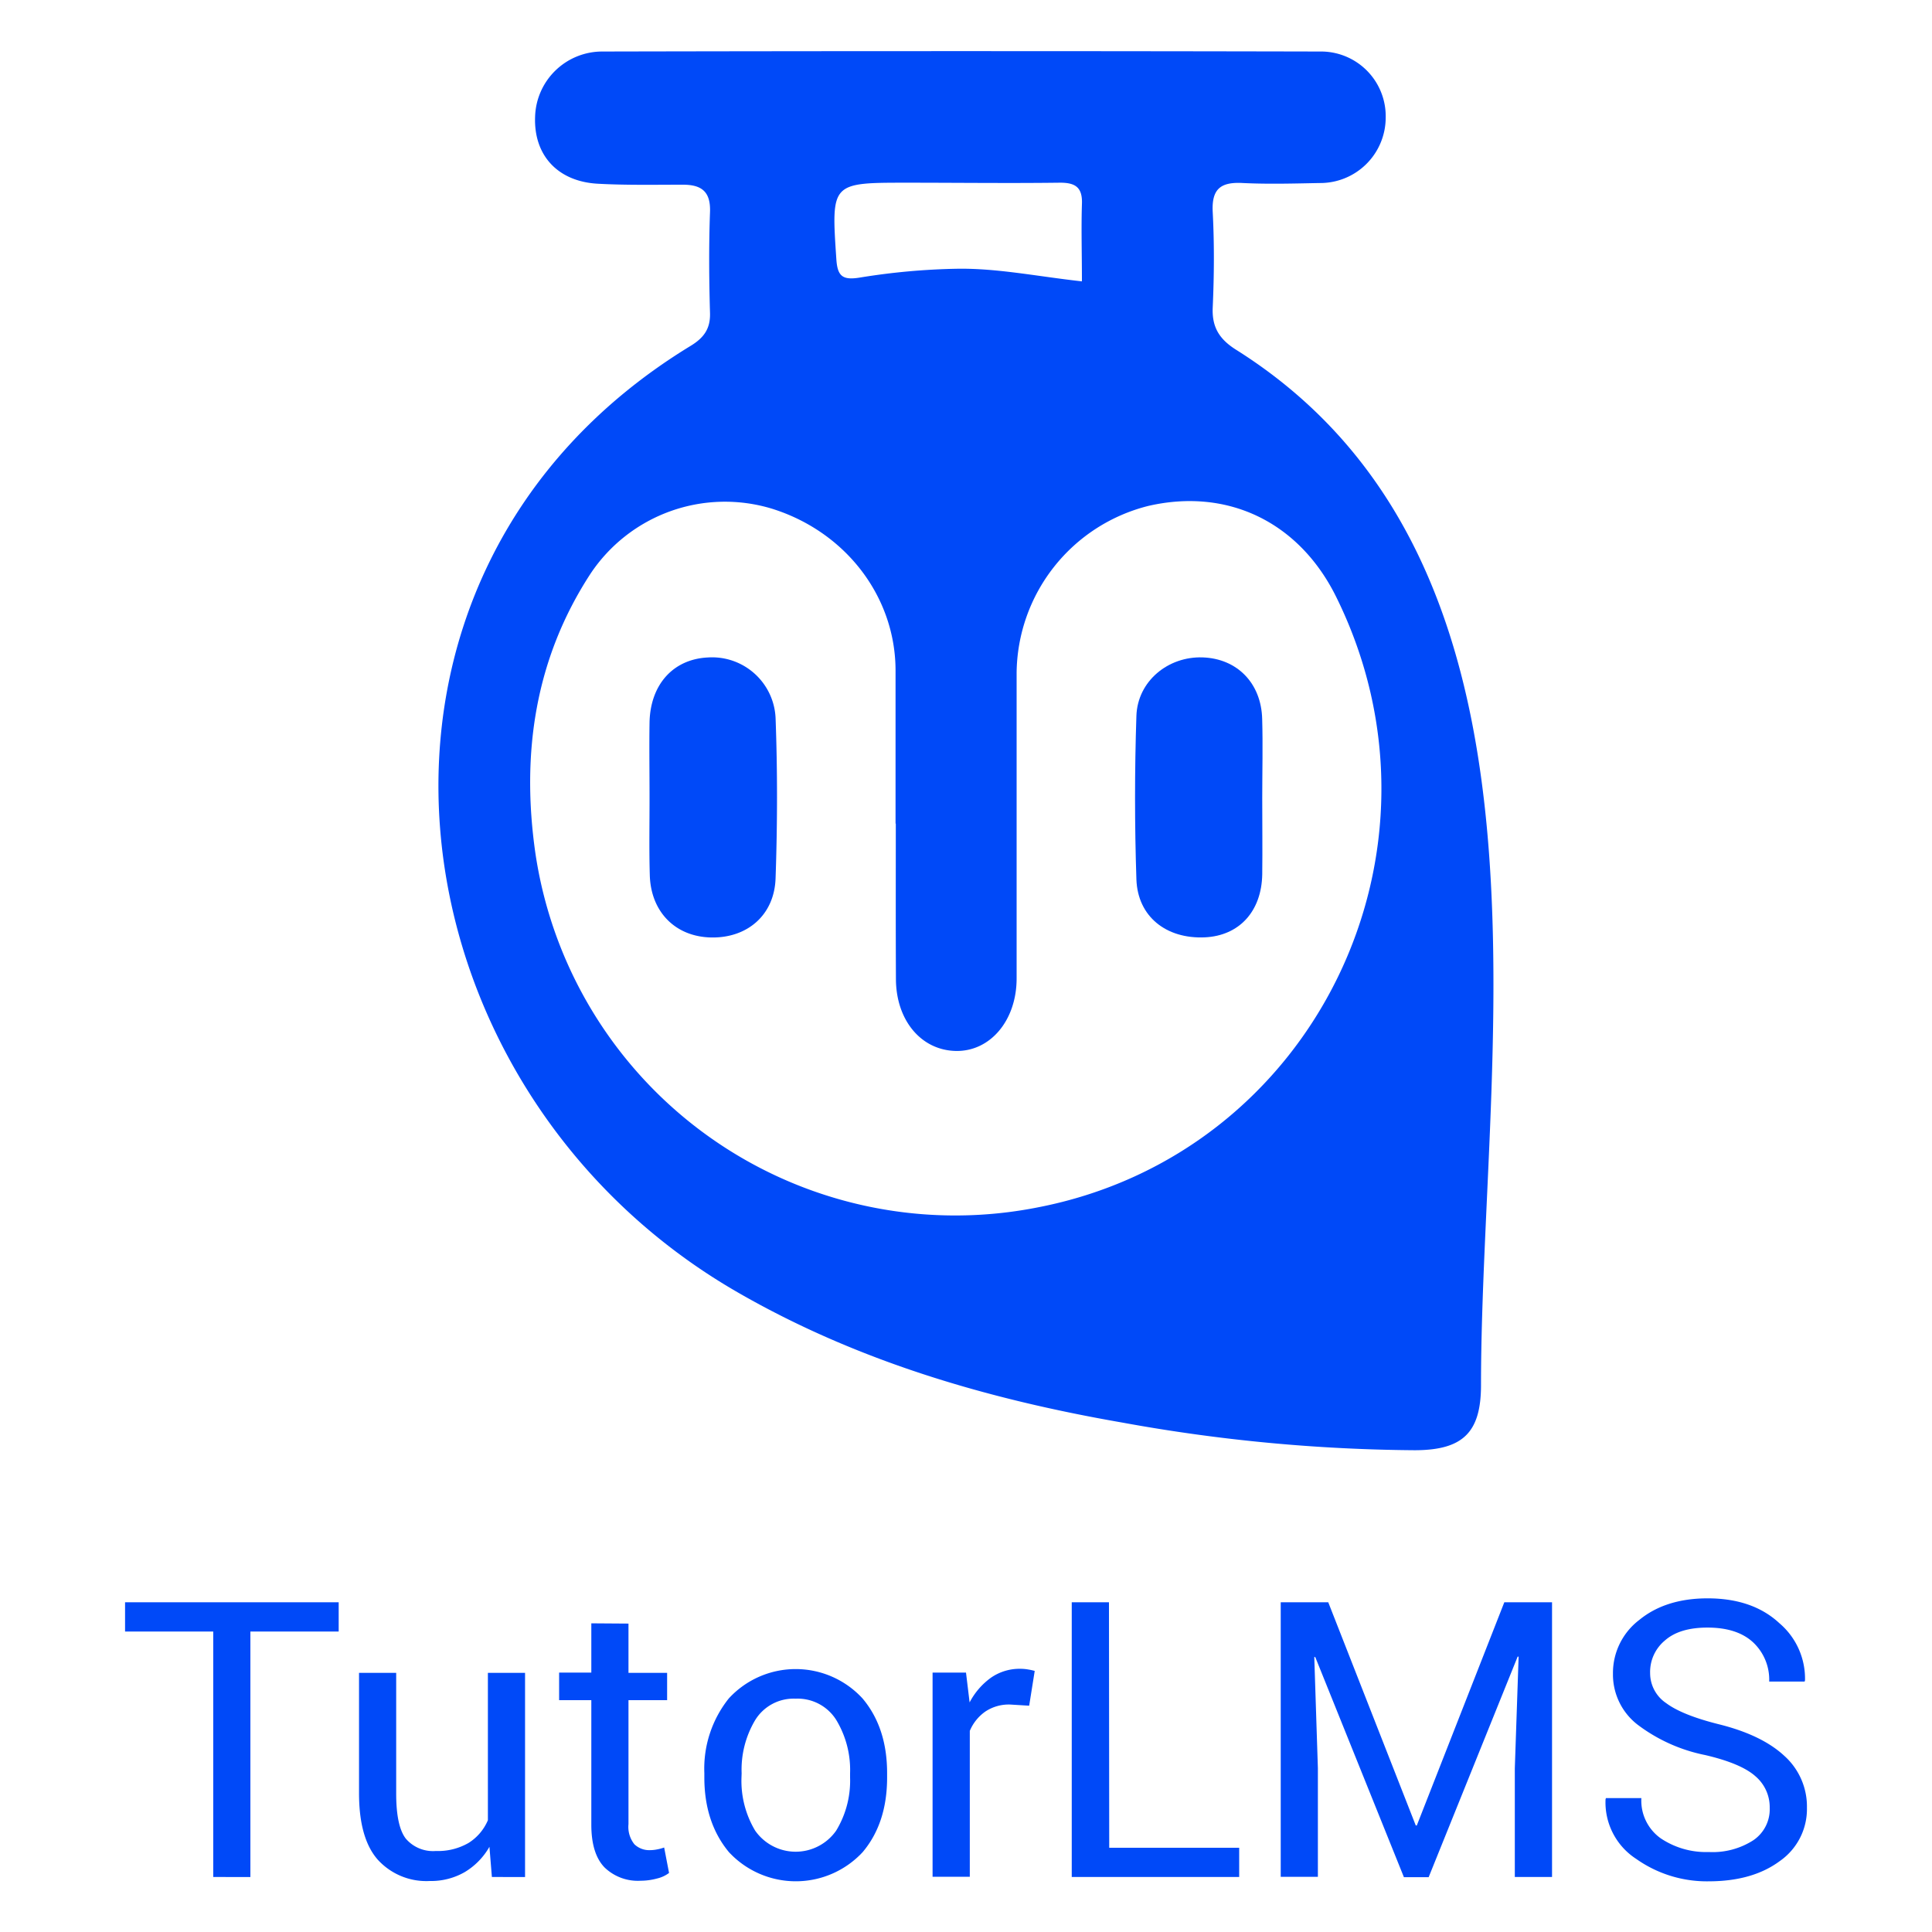 <svg id="Layer_1" data-name="Layer 1" xmlns="http://www.w3.org/2000/svg" viewBox="0 0 300 300"><defs><style>.cls-1{fill:#0049f8;}</style></defs><path class="cls-1" d="M230.06,121.28c4.19,31.25-.08,65.85-.09,93.79,0,7.35-2.79,10.11-10.29,10.12a262.58,262.58,0,0,1-45.39-4.29c-20.95-3.64-41.19-9.53-59.77-20.24C59.3,168.85,49,89.19,107.25,53.7c2-1.22,3.07-2.61,3-5.08-.15-5.22-.19-10.46,0-15.68.12-3.22-1.33-4.27-4.26-4.26-4.38,0-8.77.09-13.14-.15-6.25-.33-10-4.43-9.76-10.42A10.43,10.43,0,0,1,93.51,8Q149.27,7.88,205,8a10.05,10.05,0,0,1,10.17,10.27,10.17,10.17,0,0,1-10.31,10.15c-4,.08-7.93.19-11.87,0-3.42-.19-4.87.89-4.68,4.51.26,4.94.22,9.9,0,14.84-.13,3,1,4.86,3.55,6.49C216.46,69.7,226.44,94.23,230.06,121.28Zm-91,6.6c0-7.91,0-15.83,0-23.74,0-11.48-7.74-21.56-19.16-25.14A25.09,25.09,0,0,0,91.69,89.09C83.08,102.3,80.92,117,83.13,132.45A65.91,65.91,0,0,0,161,187.51c43.12-8.25,66-55.46,46.45-94.89-5.74-11.55-16.78-16.89-29.1-14.07a27,27,0,0,0-20.49,25.89q0,23.75,0,47.49c0,6.56-4.14,11.41-9.51,11.26s-9.2-4.8-9.23-11.14C139.08,144,139.1,135.94,139.1,127.88ZM168,43.69c0-4.4-.12-8.18,0-11.95.12-2.65-1-3.4-3.5-3.37-7.9.1-15.81,0-23.71,0-11.77,0-11.72,0-10.92,11.91.18,2.66,1,3.26,3.71,2.81a104.52,104.52,0,0,1,15.13-1.36C154.94,41.65,161,42.91,168,43.69Z"/><path class="cls-1" d="M196,123.92c0,4,.05,7.9,0,11.85-.1,5.75-3.58,9.53-8.91,9.78-6,.27-10.43-3.22-10.63-9-.28-8.45-.28-16.93,0-25.39.18-5.39,4.92-9.26,10.28-9.08s9.11,4,9.25,9.56C196.11,115.74,196,119.83,196,123.92Z"/><path class="cls-1" d="M100.86,123.62c0-3.81-.06-7.61,0-11.41.11-5.93,3.69-9.87,9.08-10.12a9.87,9.87,0,0,1,10.49,9.37c.31,8.3.29,16.63,0,24.93-.19,5.73-4.42,9.29-10,9.18s-9.38-4-9.53-9.69C100.78,131.79,100.87,127.7,100.86,123.62Z"/><path class="cls-1" d="M52.59,253.34H38.88v38.12H33.11V253.34H19.42V248.8H52.59Z"/><path class="cls-1" d="M76,286.77a10.81,10.81,0,0,1-3.84,3.93,10.48,10.48,0,0,1-5.42,1.38,10.19,10.19,0,0,1-8.09-3.32q-2.9-3.3-2.9-10.31V259.76h5.77v18.75q0,5.07,1.5,7a5.55,5.55,0,0,0,4.66,1.91,9.49,9.49,0,0,0,5.08-1.25,7.72,7.72,0,0,0,3-3.53V259.76h5.77v31.7H76.38Z"/><path class="cls-1" d="M97.59,252.11v7.65h6V264h-6v19.25a4.32,4.32,0,0,0,.92,3.13,3.33,3.33,0,0,0,2.45.91,5.67,5.67,0,0,0,1.1-.12,6.88,6.88,0,0,0,1.07-.29l.76,3.95a5,5,0,0,1-1.89.87,9.79,9.79,0,0,1-2.51.34A7.45,7.45,0,0,1,93.9,290c-1.39-1.41-2.08-3.64-2.08-6.66V264h-5v-4.28h5v-7.65Z"/><path class="cls-1" d="M109.37,275.32a17.45,17.45,0,0,1,3.8-11.59,14.1,14.1,0,0,1,20.76,0q3.82,4.53,3.82,11.6V276q0,7.1-3.8,11.6a14.17,14.17,0,0,1-20.76,0Q109.37,283,109.37,276Zm5.77.63a15,15,0,0,0,2.12,8.31,7.68,7.68,0,0,0,12.58,0A14.91,14.91,0,0,0,132,276v-.65a15,15,0,0,0-2.15-8.28,7.07,7.07,0,0,0-6.31-3.3,7,7,0,0,0-6.26,3.3,15,15,0,0,0-2.12,8.28Z"/><path class="cls-1" d="M159.81,264.86l-2.95-.18a6.58,6.58,0,0,0-3.86,1.09,6.94,6.94,0,0,0-2.41,3v22.65h-5.78v-31.7H150l.56,4.63a11,11,0,0,1,3.32-3.84,7.78,7.78,0,0,1,4.56-1.38,7,7,0,0,1,1.23.11,8.5,8.5,0,0,1,1,.22Z"/><path class="cls-1" d="M172.24,286.92h20.18v4.54h-26V248.8h5.78Z"/><path class="cls-1" d="M206.25,248.8l13.59,34.66H220l13.59-34.66H241v42.66h-5.78V274.58l.59-17.34-.15,0-13.82,34.25H218L204.23,257.3l-.15,0,.56,17.25v16.88h-5.77V248.8Z"/><path class="cls-1" d="M274.8,280.72a6.3,6.3,0,0,0-2.19-4.88q-2.21-2-7.8-3.31a25.77,25.77,0,0,1-10.56-4.75,9.84,9.84,0,0,1-3.79-7.9,10.35,10.35,0,0,1,4.09-8.34q4.08-3.34,10.59-3.35,7,0,11.14,3.84a11.29,11.29,0,0,1,4,8.9l-.06.18h-5.5a7.94,7.94,0,0,0-2.48-6.07q-2.48-2.31-7.1-2.31c-2.87,0-5.08.65-6.61,2a6.35,6.35,0,0,0-2.3,5.08,5.61,5.61,0,0,0,2.49,4.65c1.66,1.24,4.36,2.32,8.09,3.26q6.74,1.66,10.25,4.92a10.56,10.56,0,0,1,3.52,8.06,9.84,9.84,0,0,1-4.22,8.29q-4.23,3.13-11,3.14a19,19,0,0,1-11.29-3.48,10.45,10.45,0,0,1-4.76-9.27l.06-.17h5.5a7.18,7.18,0,0,0,3,6.24,12.62,12.62,0,0,0,7.47,2.13,11.66,11.66,0,0,0,6.92-1.83A5.8,5.8,0,0,0,274.8,280.72Z"/></svg>